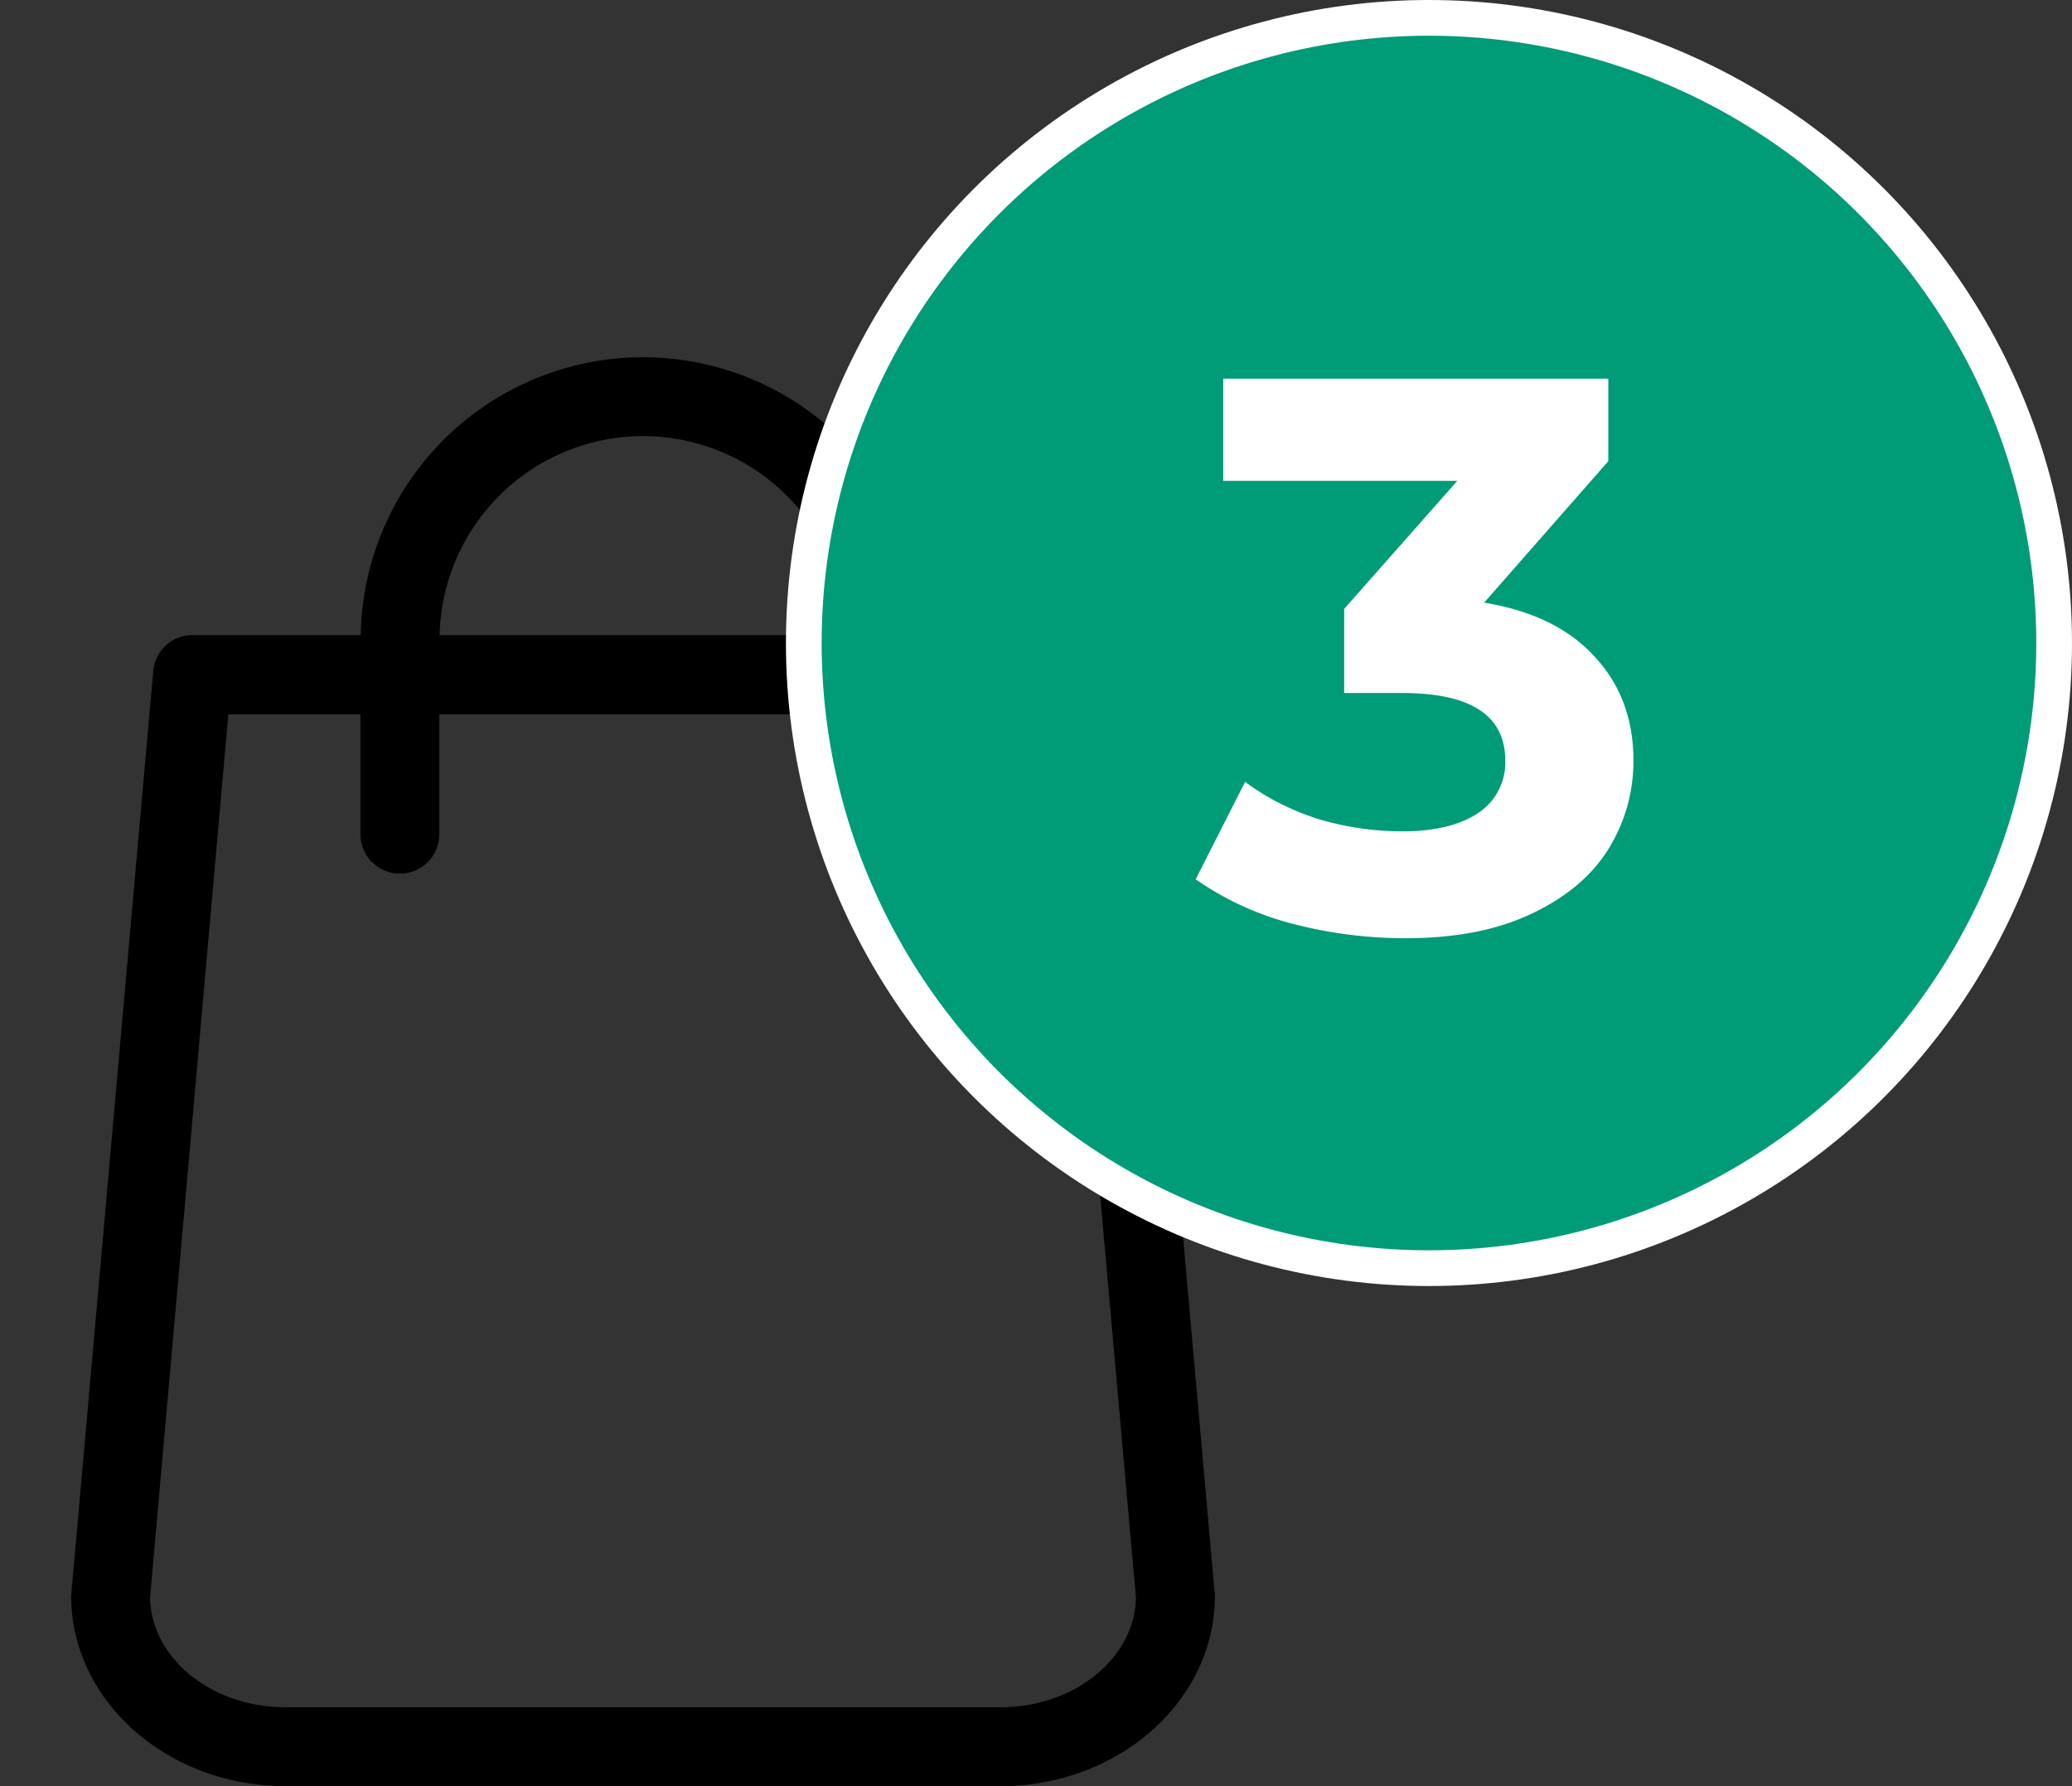<svg width="29" height="25" fill="none" xmlns="http://www.w3.org/2000/svg"><rect width="100%" height="100%" fill="#333333" stroke="none"/><path d="M17 22.288L15.855 9.393a.551.551 0 00-.548-.503H12.95A3.954 3.954 0 009 5a3.954 3.954 0 00-3.951 3.89H2.693a.548.548 0 00-.548.503L1 22.288c0 .017-.004.033-.004.05C.996 23.805 2.34 25 3.998 25h10.004c1.656 0 3.002-1.194 3.002-2.663 0-.016 0-.032-.004-.049zM9 6.104a2.85 2.85 0 012.847 2.786H6.153A2.85 2.85 0 019 6.104zm5.002 17.792H3.998c-1.039 0-1.882-.687-1.898-1.534L3.196 9.998h1.849v1.677a.55.55 0 00.552.552.55.55 0 00.552-.552V9.998h5.698v1.677a.55.55 0 00.552.552.55.55 0 00.552-.552V9.998h1.848l1.1 12.364c-.016.847-.862 1.534-1.897 1.534z" fill="#000"/><circle cx="20" cy="9" r="8.75" fill="#009B77" stroke="#fff" stroke-width=".5"/><path d="M20.771 8.435c.675.11 1.192.363 1.551.759.36.389.54.873.54 1.452 0 .447-.118.862-.353 1.243-.235.374-.594.675-1.078.902-.477.227-1.063.341-1.76.341a6.27 6.27 0 01-1.606-.209 4.214 4.214 0 01-1.33-.616l.692-1.364c.294.22.63.392 1.012.517a4.09 4.09 0 001.188.176c.448 0 .8-.084 1.056-.253a.844.844 0 00.385-.737c0-.63-.48-.946-1.44-.946h-.815V8.523l1.584-1.793H17.12V5.3h5.39v1.155l-1.738 1.98z" fill="#fff"/></svg>